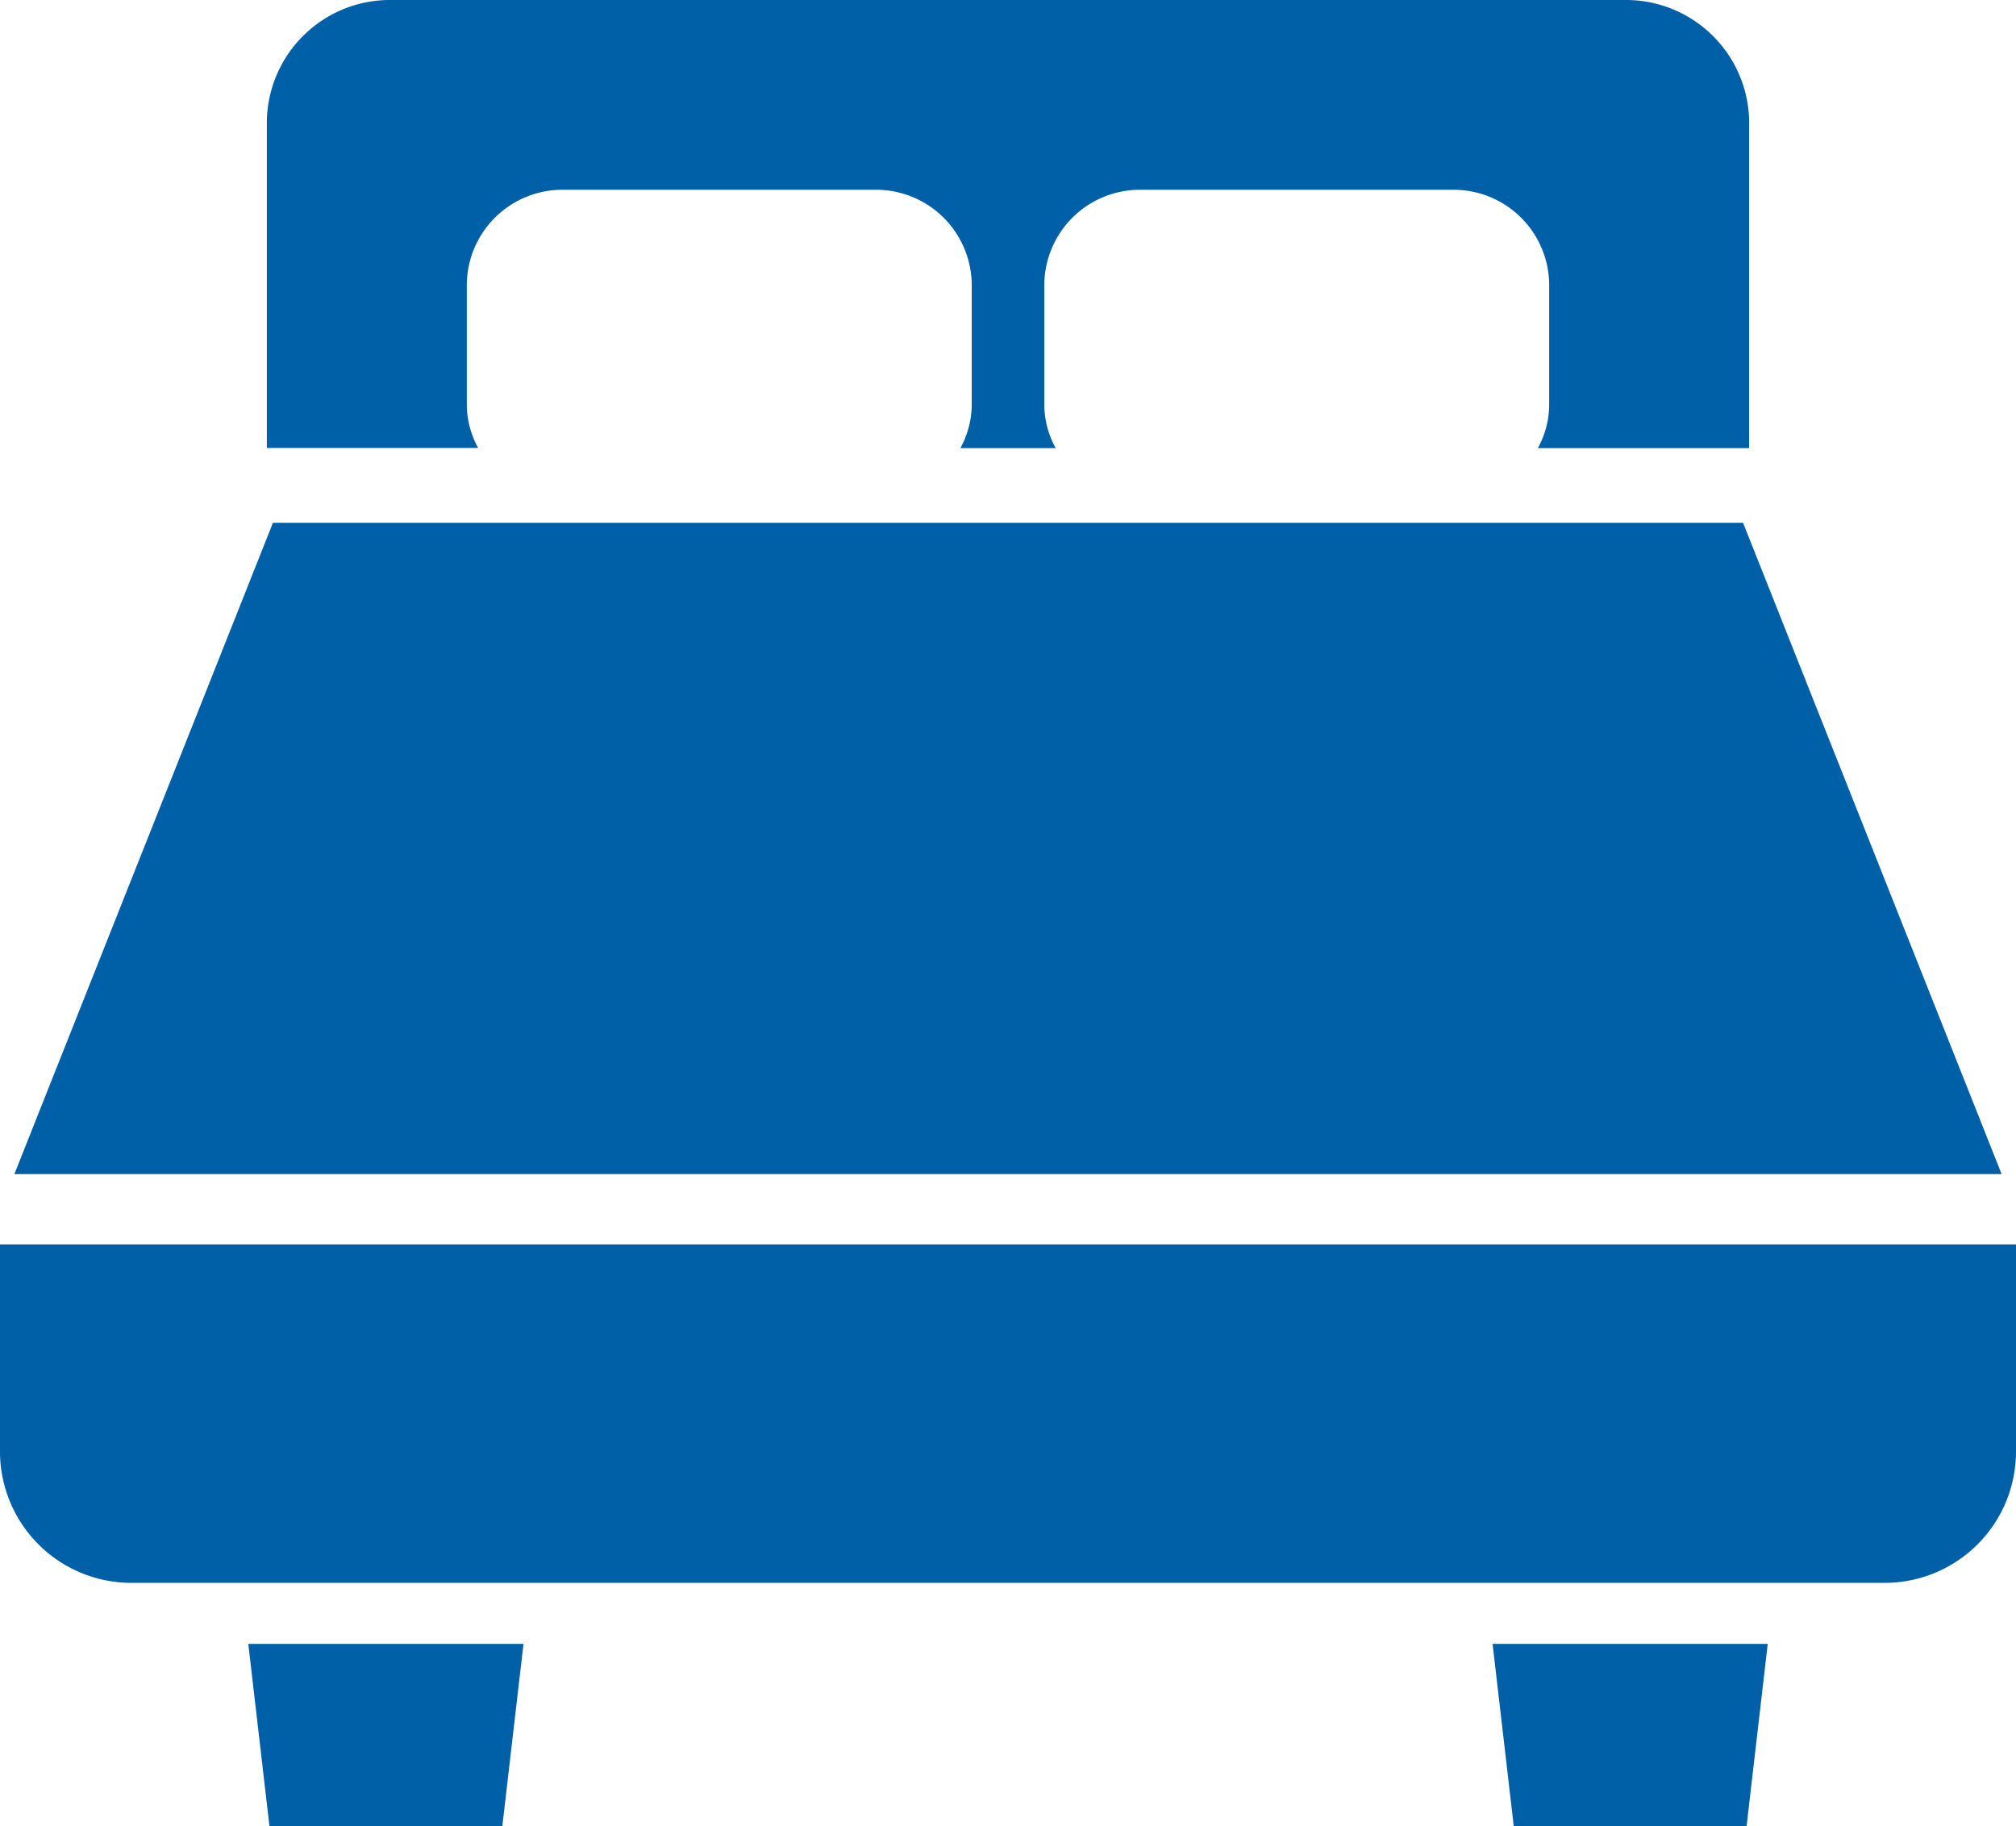 <svg xmlns="http://www.w3.org/2000/svg" width="49.682" height="45" viewBox="0 0 49.682 45">
  <g id="ベッドのフリーアイコン5" transform="translate(0 -24.124)">
    <path id="パス_56" data-name="パス 56" d="M74.307,34.1V31.121A2.357,2.357,0,0,1,76.7,28.8h7.657a2.357,2.357,0,0,1,2.393,2.318V34.1a2.233,2.233,0,0,1-.28,1.066h2.349a2.233,2.233,0,0,1-.28-1.066V31.121A2.357,2.357,0,0,1,90.931,28.8h7.657a2.357,2.357,0,0,1,2.393,2.318V34.1a2.234,2.234,0,0,1-.28,1.066h5.208V27.11a3.036,3.036,0,0,0-3.083-2.986H72.462a3.036,3.036,0,0,0-3.083,2.986v8.052h5.208A2.236,2.236,0,0,1,74.307,34.1Z" transform="translate(-62.803 0)" fill="#0060a7"/>
    <path id="パス_57" data-name="パス 57" d="M46.338,155.132H10.108L3.736,171.18H52.71Z" transform="translate(-3.382 -118.126)" fill="#0060a7"/>
    <path id="パス_58" data-name="パス 58" d="M0,336.62v5.138a3.238,3.238,0,0,0,3.275,3.2H46.407a3.237,3.237,0,0,0,3.275-3.2V336.62Z" transform="translate(0 -281.833)" fill="#0060a7"/>
    <path id="パス_59" data-name="パス 59" d="M65.072,444.952H70.81l.522-4.495H64.55Z" transform="translate(-58.431 -375.828)" fill="#0060a7"/>
    <path id="パス_60" data-name="パス 60" d="M376.429,444.952h5.737l.522-4.495h-6.781Z" transform="translate(-339.124 -375.828)" fill="#0060a7"/>
  </g>
</svg>
